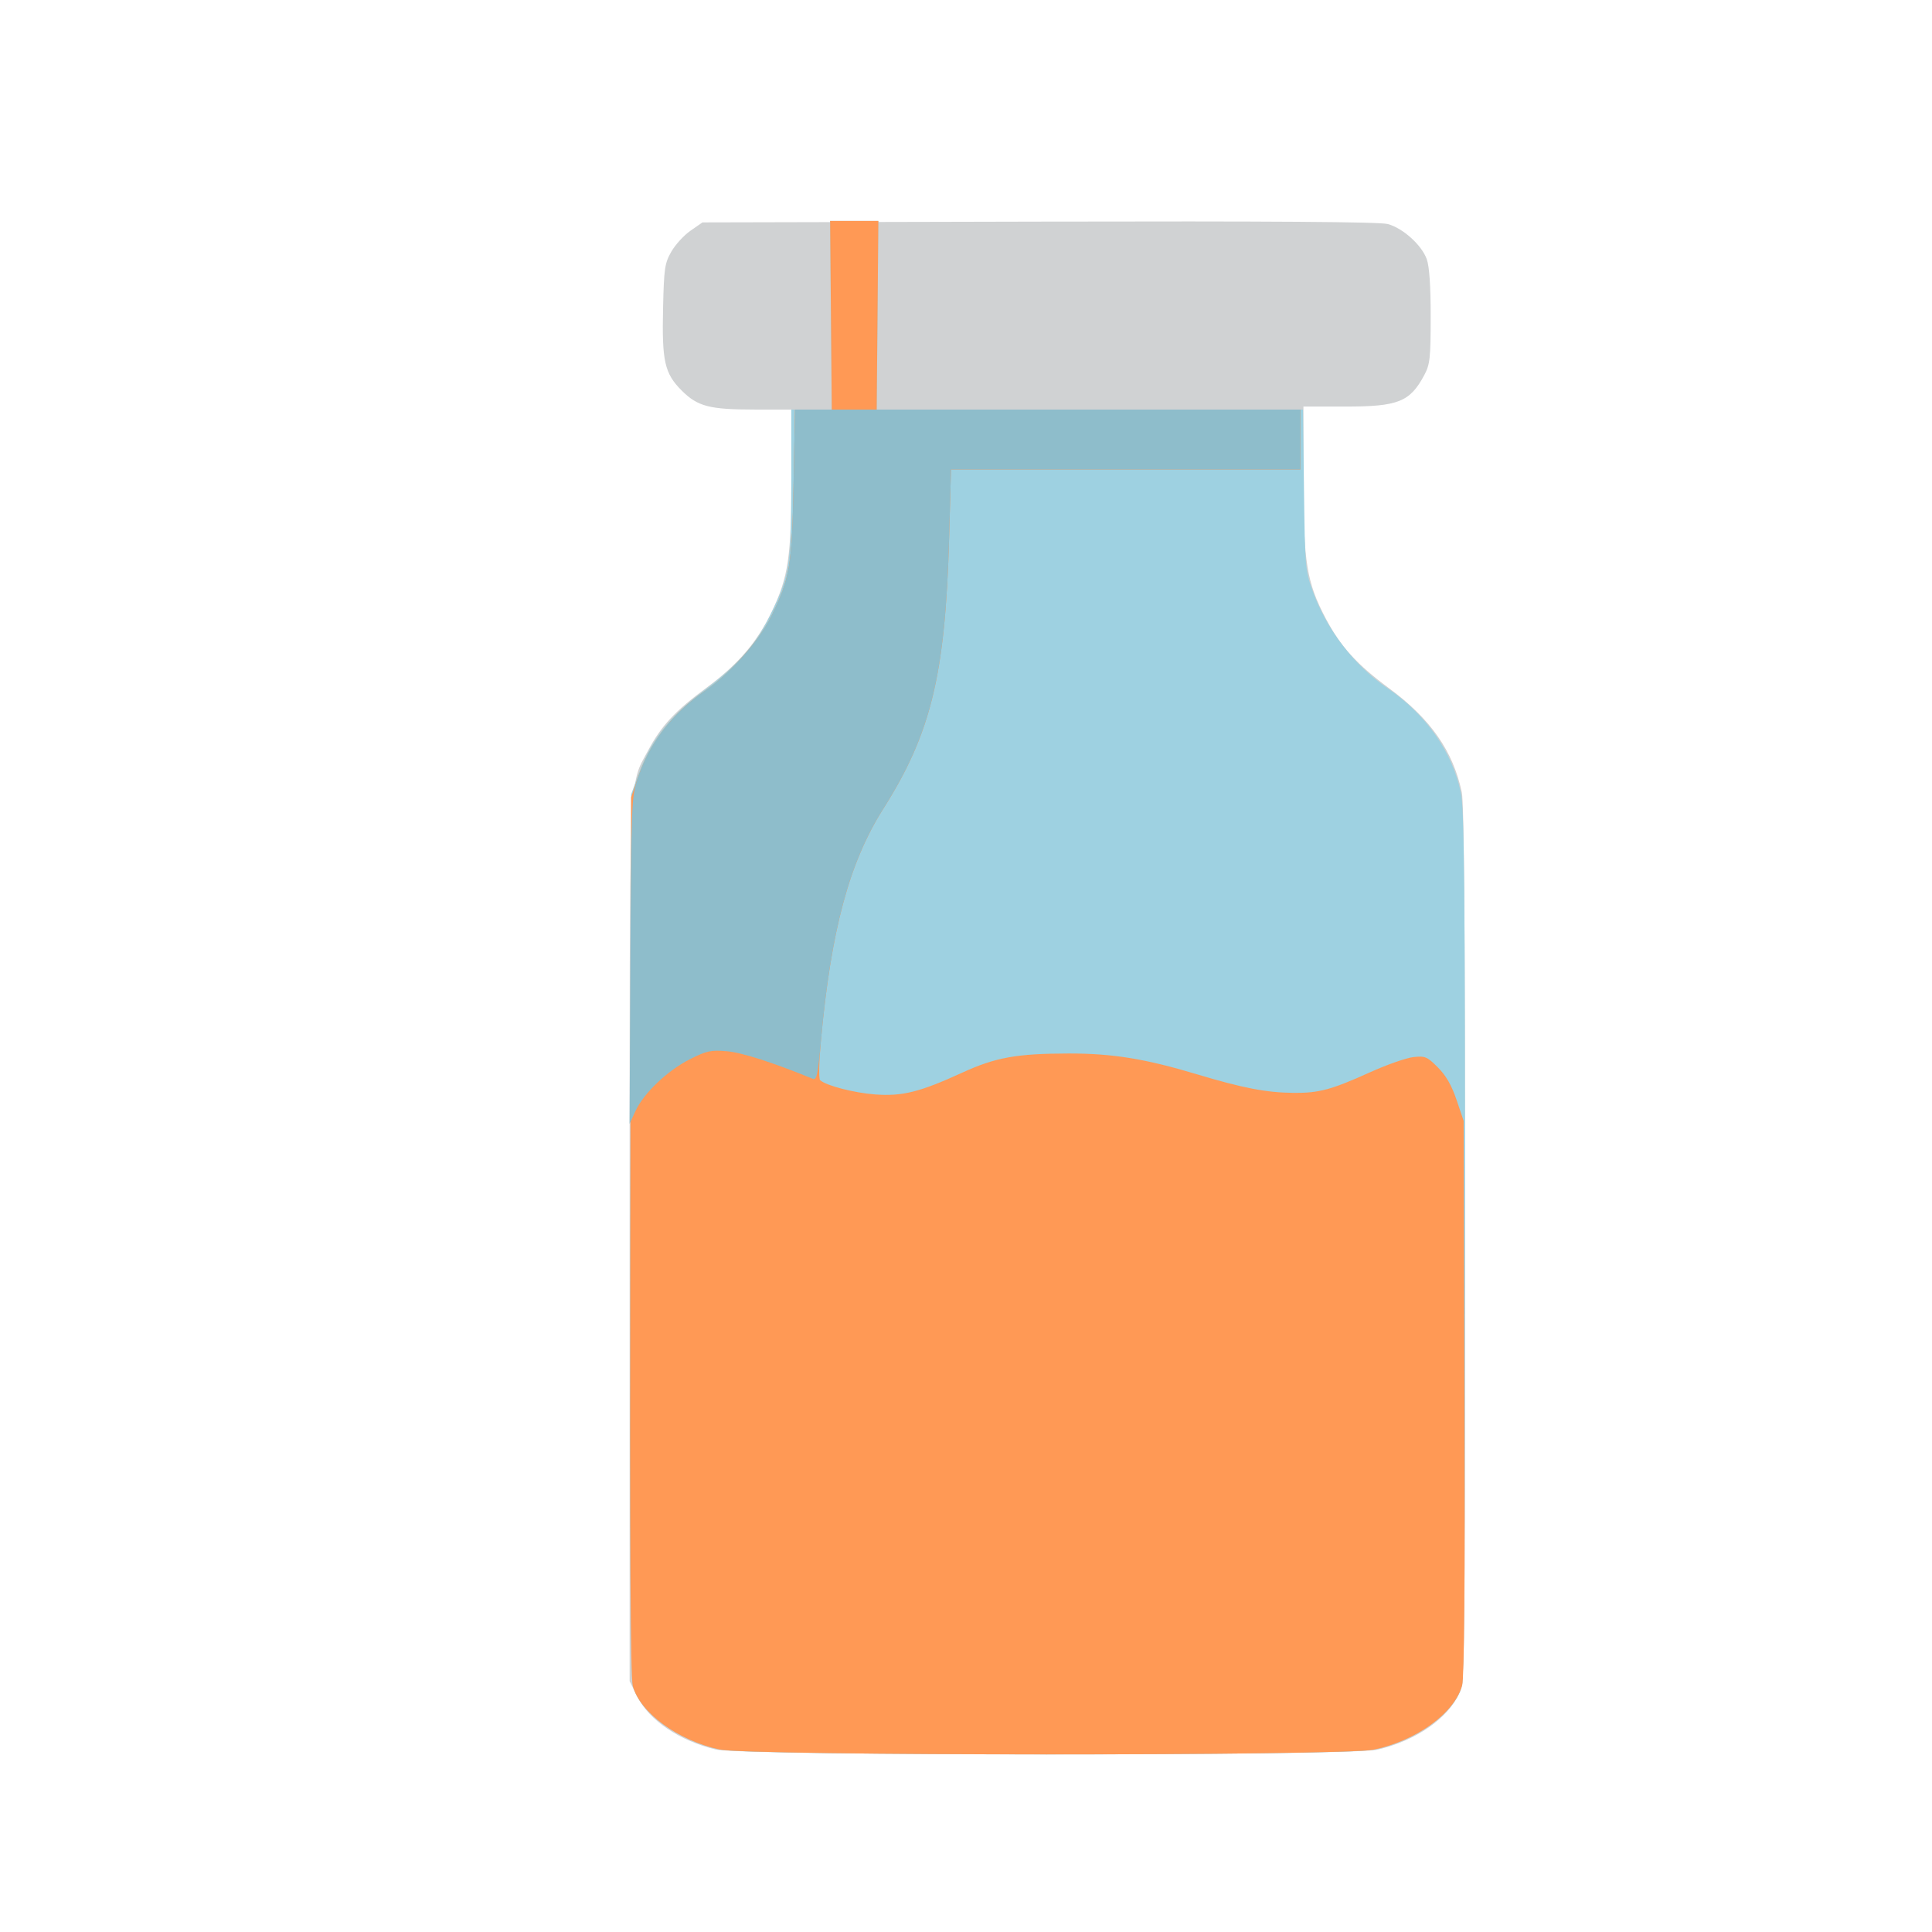 <?xml version="1.0" encoding="UTF-8" standalone="no"?>
<!-- Created with Inkscape (http://www.inkscape.org/) -->

<svg
   width="64"
   height="64"
   viewBox="0 0 16.933 16.933"
   version="1.1"
   id="svg5"
   inkscape:version="1.1.1 (3bf5ae0d25, 2021-09-20)"
   sodipodi:docname="coulis_dabricot.svg"
   xmlns:inkscape="http://www.inkscape.org/namespaces/inkscape"
   xmlns:sodipodi="http://sodipodi.sourceforge.net/DTD/sodipodi-0.dtd"
   xmlns="http://www.w3.org/2000/svg"
   xmlns:svg="http://www.w3.org/2000/svg">
  <sodipodi:namedview
     id="namedview7"
     pagecolor="#ffffff"
     bordercolor="#999999"
     borderopacity="1"
     inkscape:pageshadow="0"
     inkscape:pageopacity="0"
     inkscape:pagecheckerboard="0"
     inkscape:document-units="mm"
     showgrid="false"
     width="64mm"
     units="px"
     inkscape:zoom="5.872503"
     inkscape:cx="35.845022"
     inkscape:cy="33.971886"
     inkscape:window-width="1920"
     inkscape:window-height="1017"
     inkscape:window-x="1912"
     inkscape:window-y="-8"
     inkscape:window-maximized="1"
     inkscape:current-layer="g7441" />
  <defs
     id="defs2">
    <pattern
       id="EMFhbasepattern"
       patternUnits="userSpaceOnUse"
       width="6"
       height="6"
       x="0"
       y="0" />
    <pattern
       id="EMFhbasepattern-7"
       patternUnits="userSpaceOnUse"
       width="6"
       height="6"
       x="0"
       y="0" />
    <pattern
       id="EMFhbasepattern-4"
       patternUnits="userSpaceOnUse"
       width="6"
       height="6"
       x="0"
       y="0" />
  </defs>
  <g
     inkscape:label="Calque 1"
     inkscape:groupmode="layer"
     id="layer1">
    <g
       id="g57"
       transform="translate(0.032,-0.669)">
      <g
         id="g916"
         transform="translate(-0.382,-0.159)">
        <g
           id="g2039"
           transform="translate(-0.478,-0.414)">
          <g
             id="g6856"
             transform="translate(-0.788,0.203)">
            <g
               id="g7441"
               transform="matrix(0.093,0,0,0.093,9.881,8.94)">
              <path
                 style="fill:#d0d2d3;stroke-width:0.282"
                 d="m -21.413,79.922 c -3.438,-0.833 -6.278,-2.749 -7.393,-4.985 L -29.534,73.477 V 32.105 c 0,-45.526 -0.099,-42.883 1.735,-46.323 1.252,-2.348 2.539,-3.733 5.511,-5.928 2.97,-2.194 4.769,-4.289 6.146,-7.161 1.567,-3.268 1.849,-5.179 1.849,-12.544 v -6.506 l -3.457,-0.002 c -4.271,-0.002 -5.376,-0.291 -6.885,-1.8 -1.606,-1.606 -1.864,-2.756 -1.748,-7.776 0.087,-3.738 0.157,-4.219 0.78,-5.306 0.377,-0.658 1.191,-1.547 1.81,-1.976 l 1.125,-0.78 31.731,-0.074 c 21.811,-0.051 32.08,0.02 32.849,0.227 1.432,0.386 3.208,1.989 3.681,3.323 0.243,0.686 0.368,2.528 0.366,5.414 -0.002,3.923 -0.065,4.491 -0.605,5.503 -1.346,2.522 -2.452,2.963 -7.422,2.963 h -3.965 v 6.869 c 0,7.8 0.303,9.685 2.11,13.112 1.385,2.628 2.931,4.33 5.977,6.579 3.897,2.878 6.018,5.914 6.837,9.789 0.226,1.066 0.315,13.296 0.31,42.616 -0.006,39.498 -0.027,41.166 -0.532,42.277 -1.093,2.406 -4.09,4.478 -7.714,5.332 -2.549,0.601 -59.884,0.588 -62.368,-0.014 z"
                 id="path7451" />
              <path
                 style="fill:#9ed1e1;stroke-width:0.282"
                 d="m -21.067,79.919 c -3.916,-0.848 -7.49,-3.469 -8.169,-5.992 -0.216,-0.801 -0.284,-13.416 -0.232,-42.578 l 0.075,-41.439 0.744,-2.037 c 1.125,-3.078 2.893,-5.339 5.982,-7.651 3.323,-2.487 4.996,-4.378 6.408,-7.246 1.797,-3.649 1.964,-4.711 1.964,-12.477 v -6.855 l 1.905,1.46e-4 1.905,1.46e-4 -0.078,-8.89 -0.078,-8.89 h 2.273 2.273 l -0.078,8.89 -0.078,8.89 6.985,-1.46e-4 6.985,-1.46e-4 c 3.205,0 0,0 3.205,0 h 11.501 11.501 l 0.094,7.549 c 0.092,7.34 0.115,7.606 0.84,9.599 1.331,3.656 3.902,6.98 7.063,9.132 3.595,2.447 6.062,5.956 6.868,9.771 0.339,1.602 0.404,8.412 0.407,42.547 0.003,26.739 -0.094,40.994 -0.283,41.676 -0.714,2.572 -4.306,5.171 -8.317,6.017 -2.866,0.604 -58.868,0.59 -61.666,-0.016 z"
                 id="path7449"
                 sodipodi:nodetypes="ssscssssccccccccccccccsssscssss" />
              <path
                 style="fill:#ff9955;stroke-width:0.282"
                 d="m -21.067,79.919 c -3.921,-0.849 -7.49,-3.469 -8.171,-5.999 -0.218,-0.81 -0.286,-13.23 -0.232,-42.437 l 0.077,-41.292 0.625,-1.834 c 1.133,-3.326 3.27,-6.103 6.293,-8.176 2.418,-1.659 5.162,-4.748 6.316,-7.111 1.735,-3.554 1.924,-4.687 2.075,-12.441 l 0.136,-6.985 1.732,1.46e-4 1.732,1.46e-4 -0.078,-8.89 -0.078,-8.89 h 2.273 2.273 l -0.078,8.89 -0.078,8.89 6.985,-1.46e-4 C 10.924,-46.357 11.764,-46.357 22.304,-46.357 h 11.38 v 2.822 2.822 H 17.219 0.754 l -0.177,6.421 c -0.355,12.894 -1.705,18.449 -6.214,25.568 -3.193,5.04 -4.911,11.412 -5.859,21.723 -0.192,2.087 -0.227,3.713 -0.083,3.843 0.567,0.514 3.211,1.198 5.202,1.345 2.541,0.188 4.205,-0.229 8.186,-2.053 3.149,-1.443 5.13,-1.8 10.037,-1.808 4.123,-0.007 7.224,0.497 12.102,1.964 4.318,1.299 6.54,1.725 9.119,1.747 2.361,0.02 3.556,-0.302 7.163,-1.934 1.58,-0.715 3.419,-1.361 4.087,-1.436 1.115,-0.126 1.304,-0.047 2.315,0.964 0.769,0.769 1.301,1.694 1.767,3.07 l 0.666,1.969 0.078,26.049 c 0.052,17.366 -0.02,26.412 -0.215,27.138 -0.704,2.615 -4.278,5.223 -8.329,6.077 -2.866,0.604 -58.868,0.59 -61.666,-0.016 z"
                 id="path7447"
                 sodipodi:nodetypes="ssscssssccccccccccccccccsssssscsssssscscsss" />
              <path
                 style="fill:#8ebdcb;stroke-width:0.282"
                 d="m -29.458,5.572 c 0.079,-14.959 0.098,-15.431 0.698,-17.216 1.114,-3.312 3.256,-6.098 6.285,-8.176 2.418,-1.659 5.162,-4.748 6.316,-7.111 1.735,-3.554 1.924,-4.687 2.075,-12.441 l 0.136,-6.985 H 9.868 33.684 v 2.822 2.822 H 17.219 0.754 l -0.177,6.421 C 0.223,-21.398 -1.128,-15.842 -5.637,-8.724 -8.847,-3.656 -10.574,2.778 -11.504,13.135 c -0.292,3.248 -0.398,3.728 -0.787,3.569 -3.775,-1.544 -6.669,-2.471 -8.082,-2.59 -1.513,-0.127 -1.906,-0.041 -3.493,0.759 -2.105,1.063 -4.344,3.197 -5.12,4.881 l -0.553,1.199 z"
                 id="path7443" />
            </g>
          </g>
        </g>
      </g>
    </g>
  </g>
</svg>
